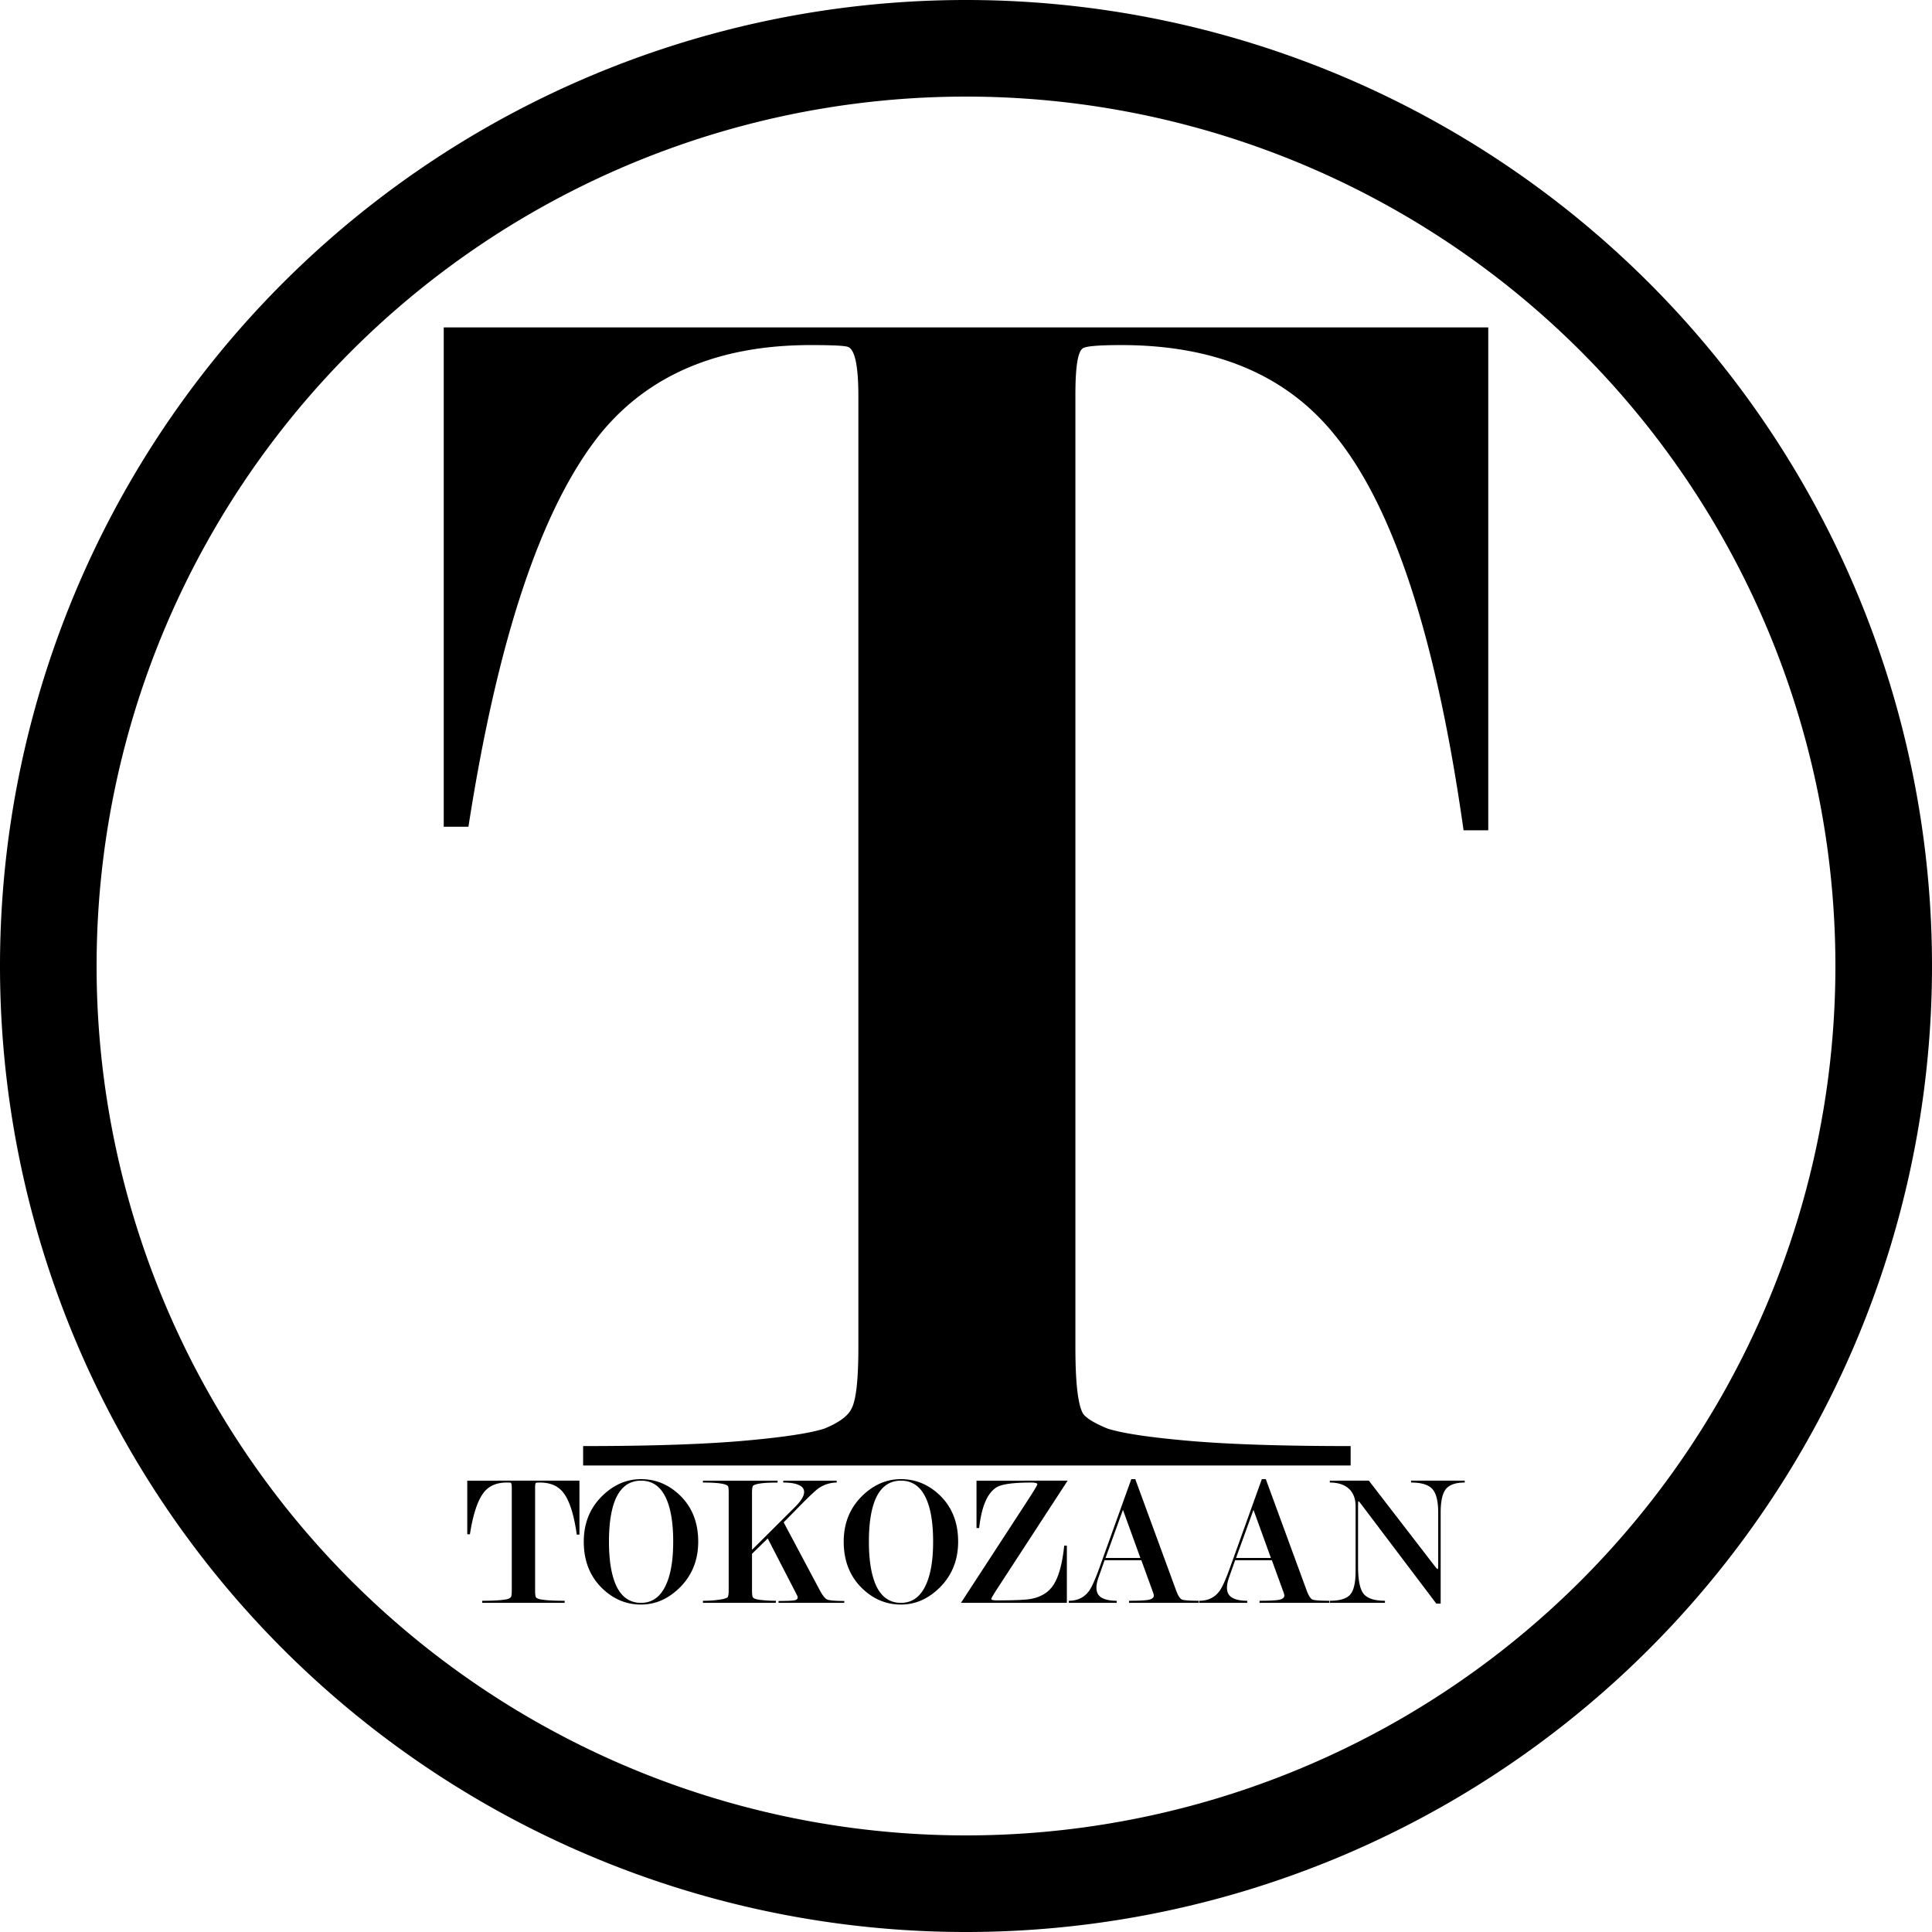 <?xml version="1.0" encoding="UTF-8" standalone="no"?>
<!-- Created with Inkscape (http://www.inkscape.org/) -->

<svg
   width="297mm"
   height="297mm"
   viewBox="0 0 297 297"
   version="1.1"
   id="svg5"
   sodipodi:docname="Main_Circle.svg"
   inkscape:version="1.1.1 (3bf5ae0d25, 2021-09-20)"
   xmlns:inkscape="http://www.inkscape.org/namespaces/inkscape"
   xmlns:sodipodi="http://sodipodi.sourceforge.net/DTD/sodipodi-0.dtd"
   xmlns="http://www.w3.org/2000/svg"
   xmlns:svg="http://www.w3.org/2000/svg">
  <defs
     id="defs2" />
  <g
     inkscape:label="Layer 1"
     inkscape:groupmode="layer"
     id="layer1">
    <path
       id="path846"
       style="fill:#000000;stroke-width:9.35;stroke-linejoin:round"
       d="M 148.5,2.4e-5 A 148.5,148.5 0 0 0 3e-5,148.5 148.5,148.5 0 0 0 148.5,297 148.5,148.5 0 0 0 297,148.5 148.5,148.5 0 0 0 148.5,2.4e-5 Z m 0,14.85 A 133.65,133.65 0 0 1 282.15,148.5 133.65,133.65 0 0 1 148.5,282.15 133.65,133.65 0 0 1 14.85,148.5 133.65,133.65 0 0 1 148.5,14.85 Z M 68.214,50.335 v 76.76 h 3.797 c 4.521,-29.113 11.302,-49.275 20.343,-60.486 7.414,-9.041 18.173,-13.562 32.277,-13.562 3.255,0 5.153,0.09 5.696,0.271 1.085,0.362 1.628,2.893 1.628,7.595 V 207.111 c 0,5.063 -0.362,8.227 -1.085,9.493 -0.542,1.085 -1.899,2.08 -4.068,2.984 -2.17,0.723 -6.329,1.356 -12.477,1.899 -6.148,0.542 -14.376,0.814 -24.683,0.814 v 2.983 h 117.988 v -2.983 c -10.488,0 -18.806,-0.271 -24.954,-0.814 -6.148,-0.542 -10.307,-1.175 -12.477,-1.899 -2.17,-0.904 -3.436,-1.718 -3.797,-2.441 -0.723,-1.447 -1.085,-4.792 -1.085,-10.036 V 60.643 c 0,-4.159 0.362,-6.51 1.085,-7.052 0.362,-0.362 2.351,-0.543 5.967,-0.543 14.466,0 25.406,4.611 32.82,13.833 9.041,11.03 15.641,31.283 19.8,60.757 h 3.797 V 50.335 Z M 98.538,227.384 c -2.194,0 -4.165,0.845 -5.912,2.534 -1.922,1.864 -2.884,4.223 -2.884,7.077 0,2.971 0.961,5.378 2.884,7.223 1.709,1.631 3.679,2.446 5.912,2.446 2.194,0 4.164,-0.855 5.912,-2.563 1.922,-1.883 2.884,-4.252 2.884,-7.106 0,-2.971 -0.961,-5.369 -2.884,-7.194 -1.709,-1.612 -3.679,-2.417 -5.912,-2.417 z m 39.958,0 c -2.194,0 -4.165,0.845 -5.912,2.534 -1.922,1.864 -2.883,4.223 -2.883,7.077 0,2.971 0.961,5.378 2.883,7.223 1.709,1.631 3.679,2.446 5.912,2.446 2.194,0 4.165,-0.855 5.912,-2.563 1.922,-1.883 2.883,-4.252 2.883,-7.106 0,-2.971 -0.961,-5.369 -2.883,-7.194 -1.709,-1.612 -3.679,-2.417 -5.912,-2.417 z m 35.415,0 -4.922,13.689 c -0.641,1.767 -1.165,2.932 -1.573,3.495 -0.738,1.01 -1.776,1.514 -3.116,1.514 v 0.32 h 7.368 v -0.32 c -0.99,0 -1.757,-0.155 -2.301,-0.466 -0.544,-0.311 -0.815,-0.825 -0.815,-1.544 0,-0.466 0.116,-1.02 0.349,-1.66 l 0.903,-2.563 h 5.65 l 1.864,5.126 0.058,0.291 c 0,0.33 -0.272,0.554 -0.815,0.67 -0.544,0.097 -1.544,0.145 -3,0.145 v 0.32 h 10.718 v -0.32 c -1.456,0 -2.33,-0.068 -2.621,-0.204 -0.291,-0.155 -0.583,-0.631 -0.874,-1.427 l -6.262,-17.067 z m 20.066,0 -4.922,13.689 c -0.641,1.767 -1.165,2.932 -1.573,3.495 -0.738,1.01 -1.777,1.514 -3.117,1.514 v 0.32 h 7.369 v -0.32 c -0.99,0 -1.757,-0.155 -2.301,-0.466 -0.544,-0.311 -0.815,-0.825 -0.815,-1.544 0,-0.466 0.116,-1.02 0.349,-1.66 l 0.903,-2.563 h 5.65 l 1.864,5.126 0.058,0.291 c 0,0.33 -0.272,0.554 -0.815,0.67 -0.544,0.097 -1.544,0.145 -3,0.145 v 0.32 h 10.718 v -0.32 c -1.456,0 -2.33,-0.068 -2.621,-0.204 -0.291,-0.155 -0.583,-0.631 -0.874,-1.427 l -6.262,-17.067 z M 71.831,227.617 v 8.242 h 0.408 c 0.485,-3.126 1.214,-5.291 2.184,-6.495 0.796,-0.971 1.951,-1.456 3.466,-1.456 0.349,0 0.553,0.01 0.611,0.029 0.117,0.039 0.175,0.311 0.175,0.815 v 15.698 c 0,0.544 -0.039,0.884 -0.116,1.02 -0.058,0.116 -0.204,0.223 -0.437,0.32 -0.233,0.078 -0.679,0.145 -1.339,0.204 -0.66,0.058 -1.544,0.087 -2.65,0.087 v 0.32 h 12.669 v -0.32 c -1.126,0 -2.019,-0.029 -2.679,-0.087 -0.66,-0.058 -1.106,-0.126 -1.339,-0.204 -0.233,-0.097 -0.369,-0.184 -0.408,-0.262 -0.078,-0.155 -0.117,-0.515 -0.117,-1.078 v -15.727 c 0,-0.447 0.039,-0.699 0.117,-0.757 0.039,-0.039 0.252,-0.058 0.641,-0.058 1.553,0 2.728,0.495 3.524,1.485 0.971,1.184 1.679,3.359 2.126,6.524 h 0.408 v -8.3 z m 26.707,0 c 1.65,0 2.883,0.796 3.698,2.388 0.835,1.592 1.253,3.922 1.253,6.99 0,3.029 -0.427,5.359 -1.282,6.99 -0.835,1.612 -2.058,2.417 -3.67,2.417 -1.631,0 -2.864,-0.805 -3.699,-2.417 -0.815,-1.631 -1.223,-3.961 -1.223,-6.99 0,-3.068 0.408,-5.398 1.223,-6.99 0.835,-1.592 2.068,-2.388 3.699,-2.388 z m 9.523,0 v 0.291 c 1.747,0 2.902,0.107 3.465,0.32 0.214,0.078 0.34,0.155 0.379,0.233 0.078,0.136 0.116,0.475 0.116,1.019 v 14.97 c 0,0.641 -0.068,1.019 -0.204,1.136 l -0.437,0.175 c -0.175,0.058 -0.573,0.126 -1.194,0.204 -0.621,0.078 -1.33,0.116 -2.126,0.116 v 0.32 h 11.213 v -0.32 c -0.718,0 -1.369,-0.029 -1.951,-0.087 -0.582,-0.058 -0.99,-0.126 -1.223,-0.204 -0.214,-0.097 -0.34,-0.184 -0.379,-0.262 -0.078,-0.155 -0.116,-0.515 -0.116,-1.078 v -5.591 l 2.417,-2.359 4.31,8.358 0.263,0.525 c 0.019,0.058 0.029,0.126 0.029,0.204 0,0.233 -0.194,0.379 -0.582,0.437 -0.369,0.058 -1.155,0.087 -2.359,0.087 v 0.291 h 10.106 v -0.291 c -1.417,0 -2.301,-0.078 -2.65,-0.233 -0.33,-0.175 -0.699,-0.641 -1.106,-1.398 l -5.563,-10.456 1.922,-1.951 c 1.864,-1.922 3.058,-3.049 3.582,-3.379 0.835,-0.524 1.719,-0.786 2.65,-0.786 v -0.291 h -8.213 v 0.291 c 1.048,0 1.844,0.126 2.388,0.378 0.544,0.233 0.815,0.593 0.815,1.078 0,0.602 -0.456,1.359 -1.369,2.272 l -6.64,6.611 v -8.766 c 0,-0.641 0.068,-1.019 0.204,-1.136 l 0.291,-0.116 c 0.563,-0.214 1.708,-0.32 3.436,-0.32 v -0.291 z m 30.434,0 c 1.65,0 2.884,0.796 3.699,2.388 0.835,1.592 1.252,3.922 1.252,6.99 0,3.029 -0.427,5.359 -1.282,6.99 -0.835,1.612 -2.058,2.417 -3.67,2.417 -1.631,0 -2.864,-0.805 -3.698,-2.417 -0.815,-1.631 -1.223,-3.961 -1.223,-6.99 0,-3.068 0.408,-5.398 1.223,-6.99 0.835,-1.592 2.068,-2.388 3.698,-2.388 z m 11.62,0 v 7.281 h 0.408 c 0.369,-3.301 1.262,-5.388 2.679,-6.262 0.796,-0.485 2.563,-0.728 5.3,-0.728 0.641,0 0.961,0.087 0.961,0.262 0,0.136 -0.466,0.922 -1.398,2.359 l -10.339,15.872 h 16.28 v -8.795 h -0.408 c -0.291,2.815 -0.854,4.844 -1.689,6.087 -0.738,1.107 -1.874,1.806 -3.408,2.097 -0.815,0.155 -2.553,0.233 -5.213,0.233 -0.602,0 -0.903,-0.078 -0.903,-0.233 0,-0.116 0.466,-0.883 1.398,-2.301 l 10.339,-15.873 z m 54.316,0 v 0.291 c 1.359,0 2.388,0.369 3.087,1.106 0.582,0.621 0.874,1.476 0.874,2.563 v 9.902 c 0,1.825 -0.281,3.048 -0.844,3.67 -0.563,0.621 -1.602,0.932 -3.117,0.932 v 0.32 h 8.475 v -0.32 c -1.592,0 -2.68,-0.349 -3.262,-1.048 -0.582,-0.699 -0.873,-2.117 -0.873,-4.252 v -9.495 c 0,-0.349 0.029,-0.524 0.087,-0.524 l 0.32,0.379 11.62,15.377 h 0.67 v -13.98 c 0,-1.767 0.272,-2.98 0.815,-3.641 0.544,-0.66 1.504,-0.99 2.883,-0.99 v -0.291 h -8.242 v 0.291 c 1.573,0 2.66,0.33 3.262,0.99 0.602,0.66 0.903,1.874 0.903,3.641 v 8.096 c 0,0.388 -0.029,0.583 -0.087,0.583 -0.058,0 -0.214,-0.165 -0.466,-0.495 l -10.106,-13.106 z m -31.803,4.485 2.679,7.397 h -5.359 z m 20.066,0 2.679,7.397 h -5.359 z" />
  </g>
</svg>
